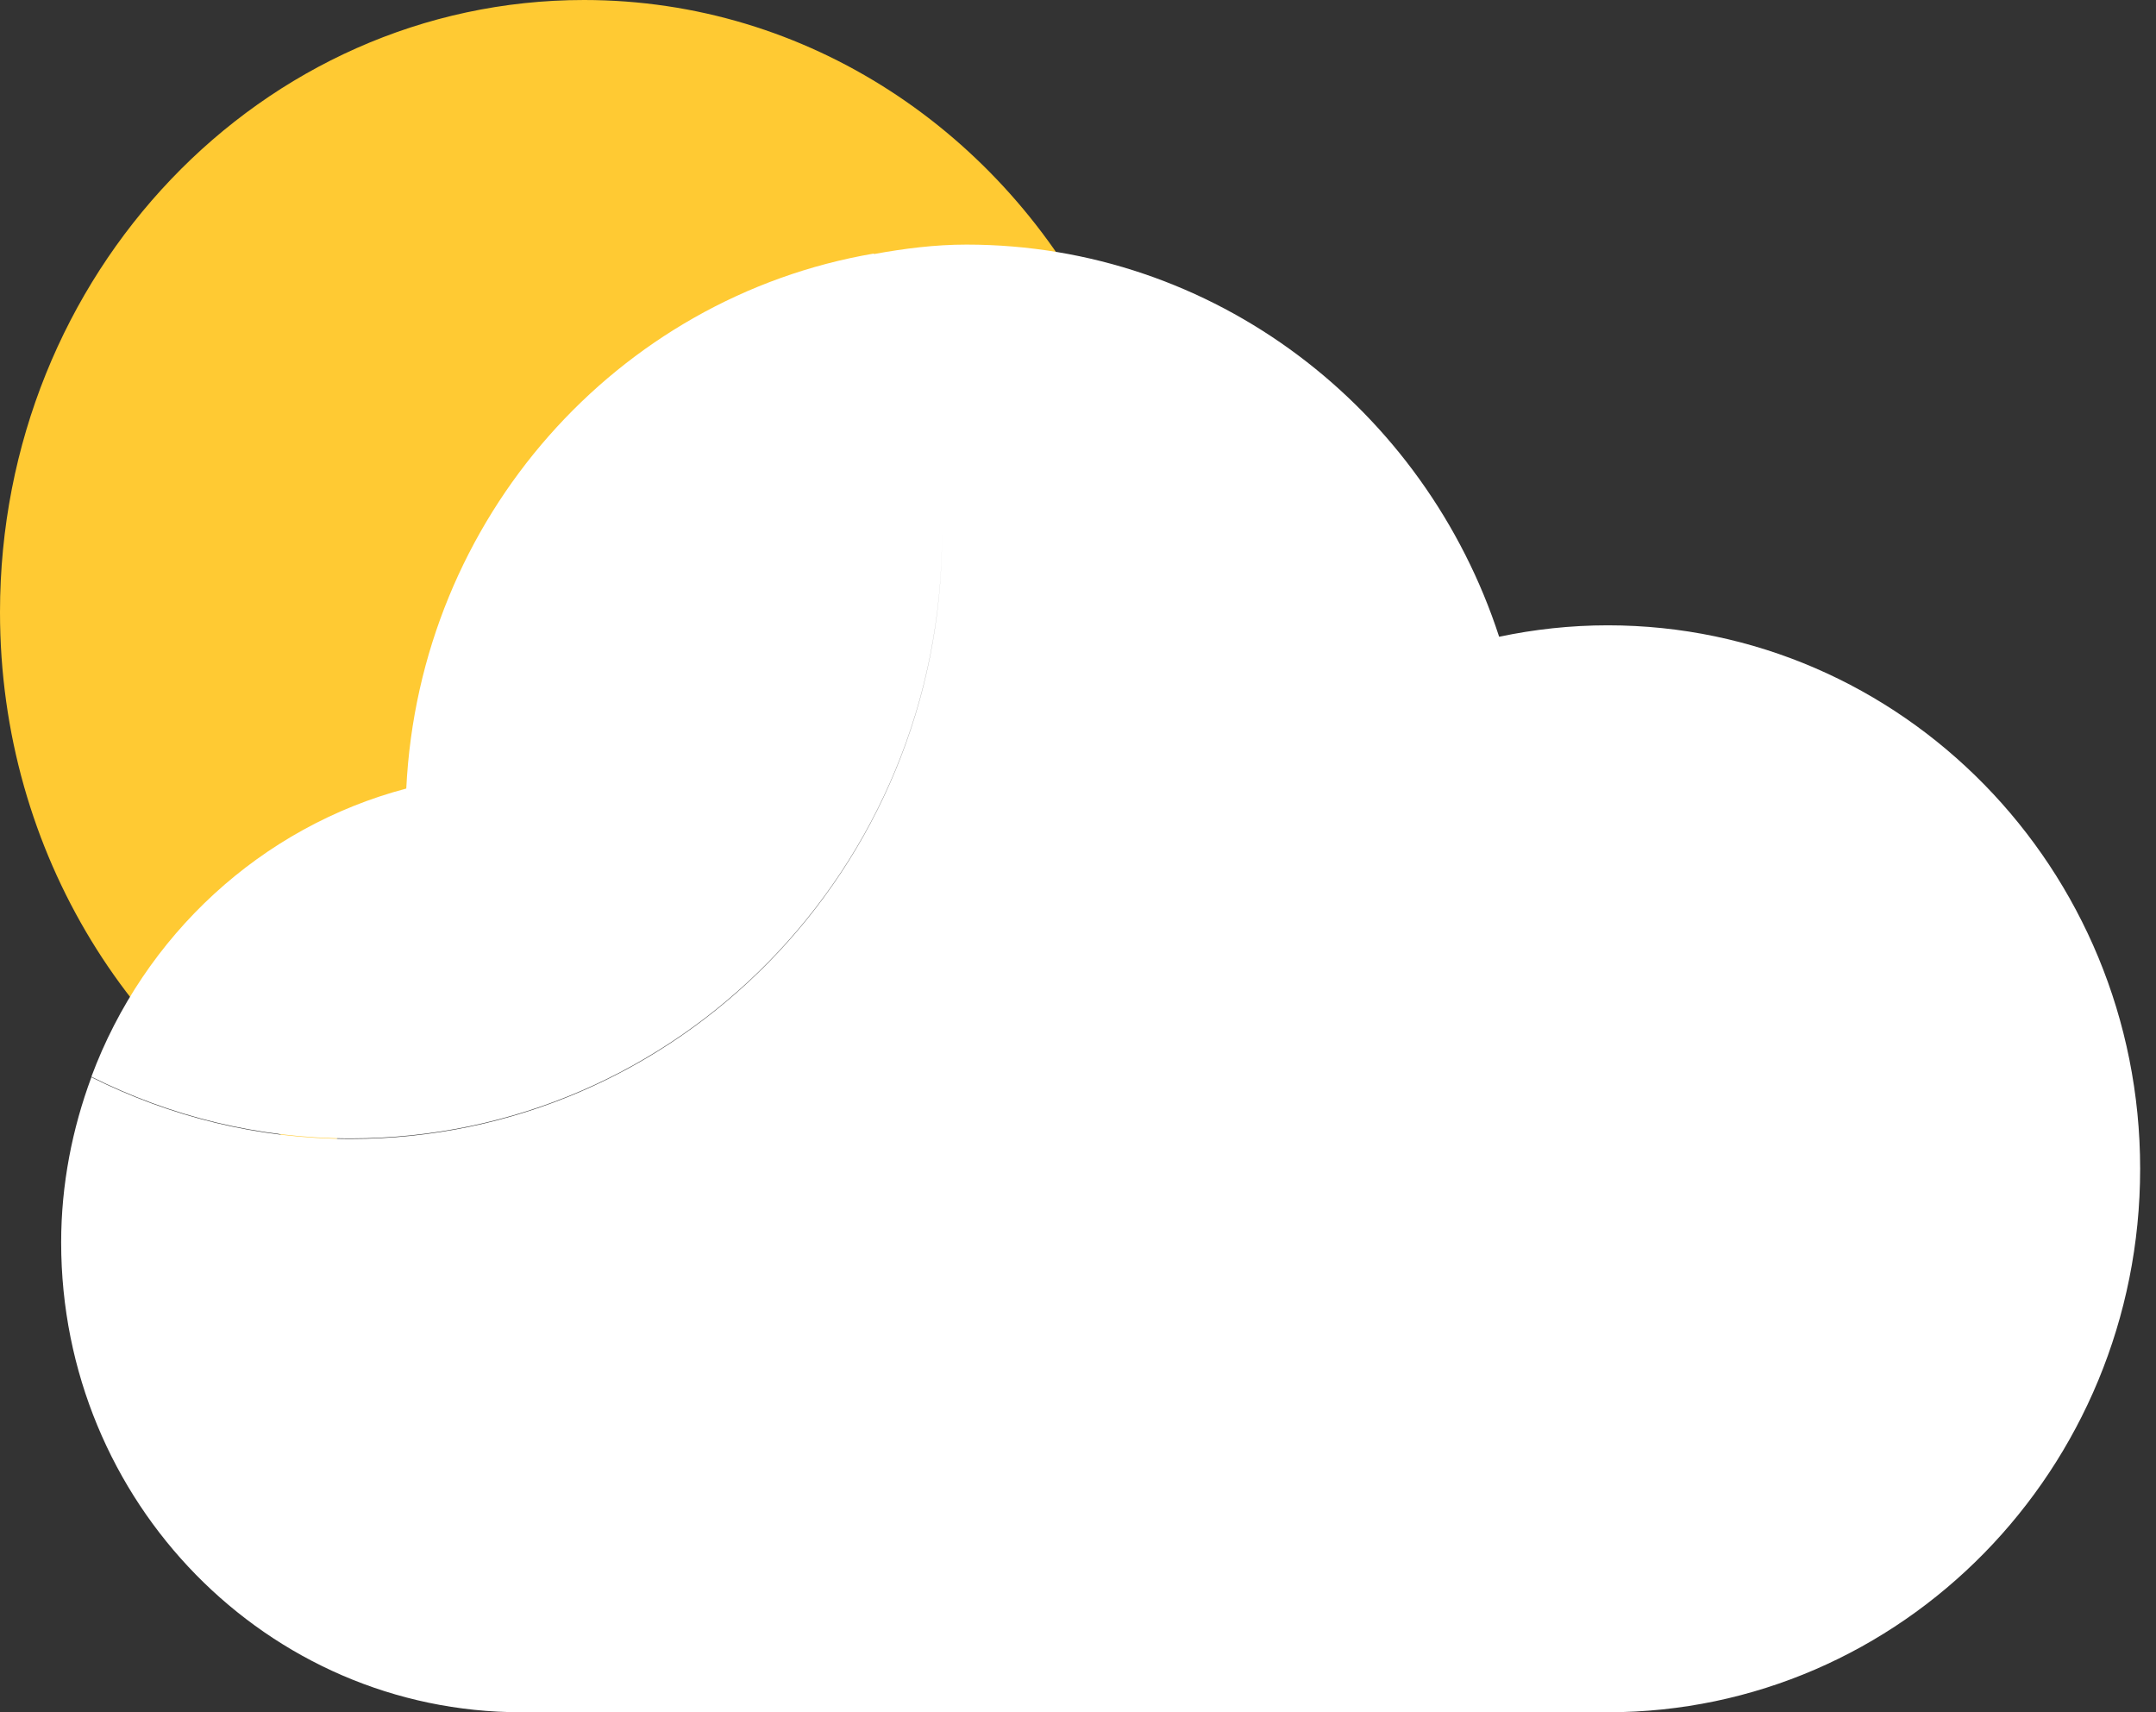 <?xml version="1.0" encoding="UTF-8"?>
<svg width="68px" height="54px" viewBox="0 0 68 54" version="1.1" xmlns="http://www.w3.org/2000/svg" xmlns:xlink="http://www.w3.org/1999/xlink">
    <rect x="0" y="0" width="68" height="54" fill="#333333" stroke="none"/>
    <!-- Generator: Sketch 64 (93537) - https://sketch.com -->
    <title>天气</title>
    <desc>Created with Sketch.</desc>
    <g id="页面-1" stroke="none" stroke-width="1" fill="none" fill-rule="evenodd">
        <g id="编组" fill-rule="nonzero">
            <path d="M20.151,27.426 C20.561,18.751 26.727,11.716 34.714,10.315 C31.632,4.186 25.497,-1.3500312e-13 18.42,-1.3500312e-13 C8.246,-1.3500312e-13 -1.5596413e-12,8.643 -1.5596413e-12,19.308 C-1.5596413e-12,26.933 4.222,33.507 10.341,36.643 C11.981,32.122 15.626,28.652 20.151,27.426 L20.151,27.426 Z" id="路径" fill="#FFCA33"></path>
            <path d="M29.71,16.865 C29.71,27.381 21.362,35.903 11.061,35.903 C8.124,35.903 5.357,35.197 2.882,33.957 C4.542,29.499 8.232,26.078 12.814,24.869 C13.229,16.331 19.471,9.378 27.558,7.997 C27.56,8.002 27.563,8.007 27.565,8.012 C28.515,7.839 29.482,7.714 30.479,7.714 C38.304,7.714 44.946,12.894 47.283,20.082 C48.39,19.847 49.543,19.721 50.711,19.721 C59.982,19.721 67.5,27.396 67.5,36.861 C67.5,46.325 59.982,54 50.711,54 L50.711,54 L16.442,54 C8.432,54 1.929,47.377 1.929,39.184 C1.929,37.347 2.282,35.589 2.882,33.973 C5.357,35.213 8.124,35.919 11.061,35.919 C21.362,35.919 29.71,27.396 29.71,16.88 C29.71,16.712 29.708,16.544 29.703,16.376 Z" id="形状结合" fill="#FFFFFF"></path>
        </g>
    </g>
</svg>